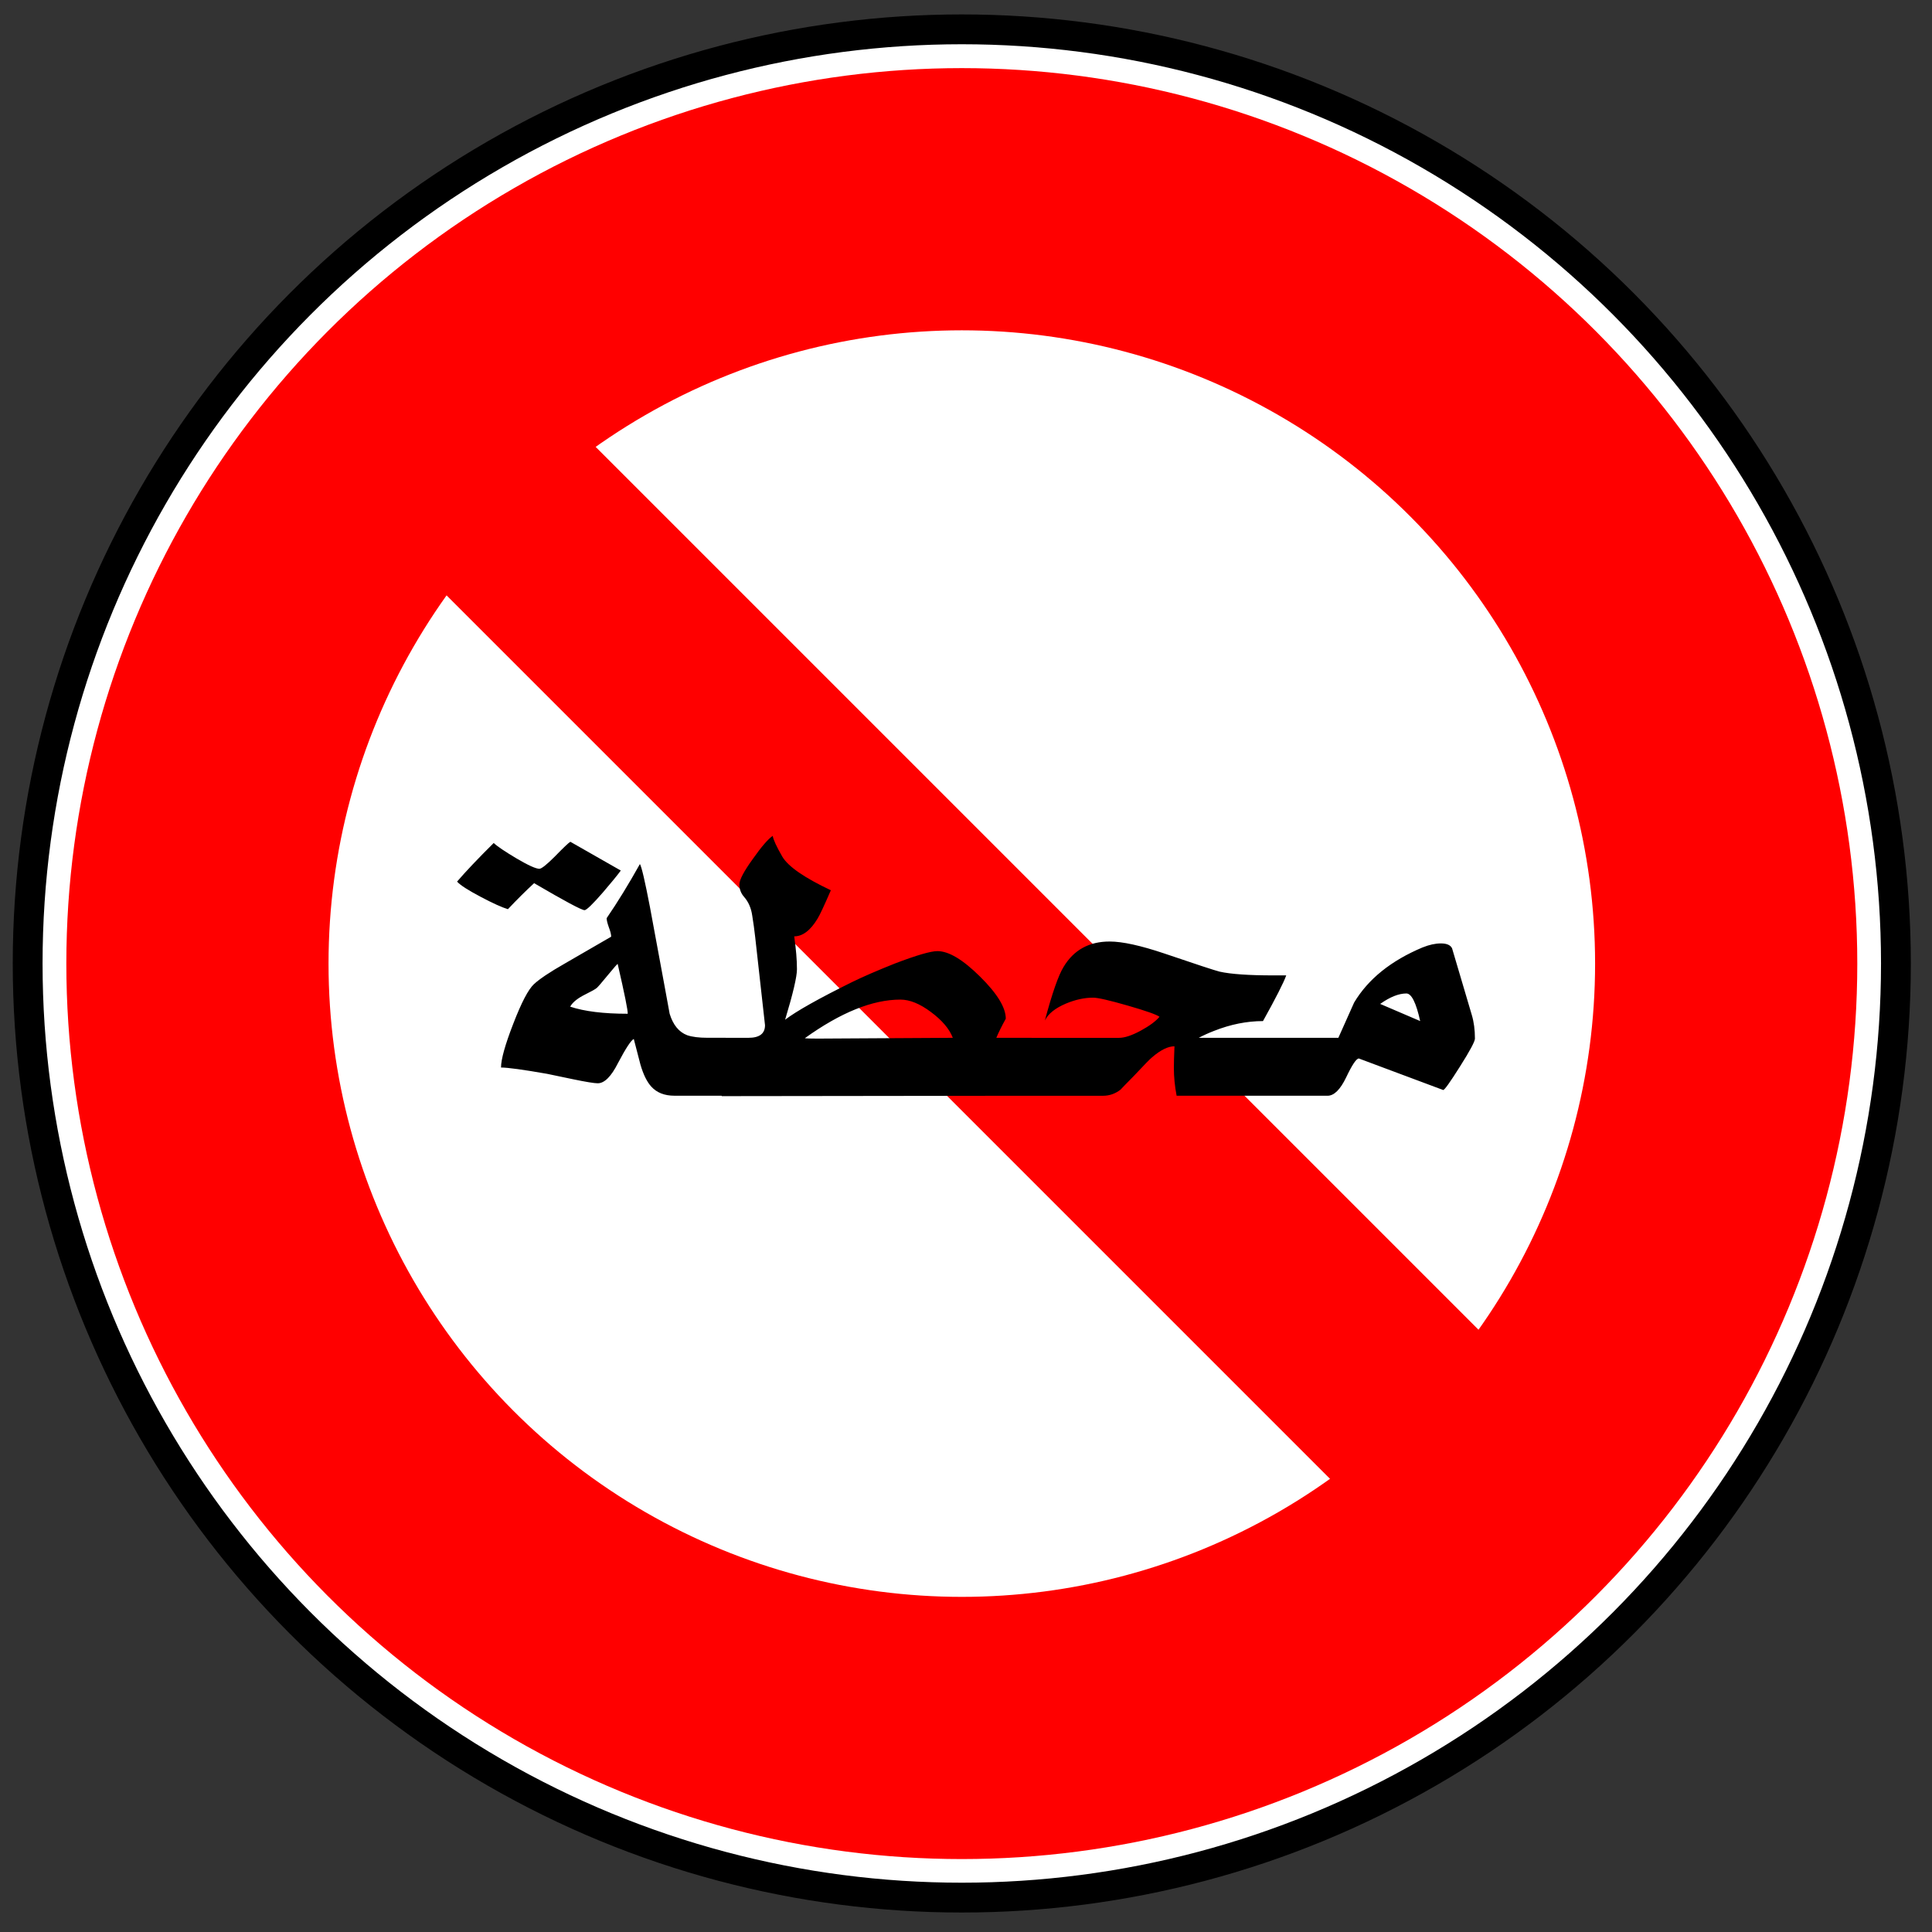 <?xml version="1.0" encoding="UTF-8" standalone="no"?>
<!-- Created with Inkscape (http://www.inkscape.org/) -->

<svg
   width="64"
   height="64"
   viewBox="0 0 64 64"
   version="1.1"
   id="svg1"
   inkscape:version="1.4 (86a8ad7, 2024-10-11)"
   sodipodi:docname="80.svg"
   xml:space="preserve"
   xmlns:inkscape="http://www.inkscape.org/namespaces/inkscape"
   xmlns:sodipodi="http://sodipodi.sourceforge.net/DTD/sodipodi-0.dtd"
   xmlns="http://www.w3.org/2000/svg"
   xmlns:svg="http://www.w3.org/2000/svg"><rect x="0" y="0" width="64" height="64" fill="#333333" stroke="none"/><sodipodi:namedview
     id="namedview1"
     pagecolor="#ffffff"
     bordercolor="#000000"
     borderopacity="0.25"
     inkscape:showpageshadow="2"
     inkscape:pageopacity="0.0"
     inkscape:pagecheckerboard="0"
     inkscape:deskcolor="#d1d1d1"
     inkscape:document-units="px"
     inkscape:zoom="16"
     inkscape:cx="38"
     inkscape:cy="24.84375"
     inkscape:window-width="2560"
     inkscape:window-height="1520"
     inkscape:window-x="-11"
     inkscape:window-y="-11"
     inkscape:window-maximized="1"
     inkscape:current-layer="layer1" /><defs
     id="defs1"><inkscape:path-effect
       effect="fillet_chamfer"
       id="path-effect4"
       is_visible="true"
       lpeversion="1"
       nodesatellites_param="F,0,0,1,0,0,0,1 @ F,0,0,1,0,14.499,0,1 @ F,0,0,1,0,12.638,0,1 @ F,0,0,1,0,12.354,0,1 @ F,0,0,1,0,0,0,1 @ F,0,0,1,0,0,0,1 @ F,0,1,1,0,17.048,0,1 @ F,0,0,1,0,17.048,0,1 @ F,0,0,1,0,0,0,1 @ F,0,0,1,0,5.312,0,1 @ F,0,0,1,0,3.837,0,1 @ F,0,0,1,0,0,0,1"
       radius="0"
       unit="px"
       method="auto"
       mode="F"
       chamfer_steps="1"
       flexible="false"
       use_knot_distance="true"
       apply_no_radius="true"
       apply_with_radius="true"
       only_selected="false"
       hide_knots="false" /><inkscape:path-effect
       effect="fillet_chamfer"
       id="path-effect3"
       is_visible="true"
       lpeversion="1"
       nodesatellites_param="F,0,0,1,0,0,0,1 @ F,0,0,1,0,0,0,1 @ F,0,0,1,0,0,0,1 @ F,0,0,1,0,3.878,0,1 @ F,0,0,1,0,2.793,0,1 @ F,0,0,1,0,3.961,0,1 @ F,0,0,1,0,10.63,0,1 @ F,0,0,1,0,5.76,0,1 @ F,0,0,1,0,10.197,0,1 @ F,0,0,1,0,0,0,1 @ F,0,0,1,0,6.254,0,1 @ F,0,0,1,0,1.893,0,1 @ F,0,0,1,0,0,0,1 @ F,0,0,1,0,7.117,0,1 @ F,0,0,1,0,17.926,0,1 @ F,0,0,1,0,5.76,0,1 @ F,0,0,1,0,4.452,0,1 @ F,0,0,1,0,4.452,0,1 @ F,0,0,1,0,4.452,0,1 @ F,0,0,1,0,3.356,0,1 @ F,0,0,1,0,0,0,1 @ F,0,0,1,0,0,0,1 @ F,0,0,1,0,0,0,1"
       radius="0"
       unit="px"
       method="auto"
       mode="F"
       chamfer_steps="1"
       flexible="false"
       use_knot_distance="true"
       apply_no_radius="true"
       apply_with_radius="true"
       only_selected="false"
       hide_knots="false" /><inkscape:path-effect
       effect="fillet_chamfer"
       id="path-effect2"
       is_visible="true"
       lpeversion="1"
       nodesatellites_param="F,0,0,1,0,0,0,1 @ F,0,0,1,0,0,0,1 @ F,0,0,1,0,0,0,1 @ F,0,0,1,0,0,0,1 @ F,0,0,1,0,0,0,1 @ F,0,0,1,0,0,0,1 @ F,0,0,1,0,7.23,0,1 @ F,0,0,1,0,0,0,1 @ F,0,0,1,0,0,0,1 @ F,0,0,1,0,0,0,1 @ F,0,0,1,0,0,0,1 @ F,0,0,1,0,0,0,1 @ F,0,0,1,0,0,0,1 @ F,0,0,1,0,0,0,1 @ F,0,0,1,0,0,0,1 @ F,0,0,1,0,0,0,1 @ F,0,0,1,0,0,0,1 @ F,0,0,1,0,0,0,1 @ F,0,0,1,0,0,0,1 @ F,0,0,1,0,0,0,1 @ F,0,0,1,0,0,0,1 @ F,0,0,1,0,0,0,1 @ F,0,0,1,0,0,0,1"
       radius="0"
       unit="px"
       method="auto"
       mode="F"
       chamfer_steps="1"
       flexible="false"
       use_knot_distance="true"
       apply_no_radius="true"
       apply_with_radius="true"
       only_selected="false"
       hide_knots="false" /></defs><g
     inkscape:label="Layer 1"
     inkscape:groupmode="layer"
     id="layer1"><g
       id="layer1-9"
       inkscape:label="Calque 1"
       transform="matrix(0.094,0,0,0.094,-25.632,-10.567)"><g
         id="g11649"><g
           id="g10138"
           transform="matrix(1.026,0,0,1.026,232.387,49.445)"><circle
             id="path8784-4"
             style="fill:#ffffff;stroke:#000000;stroke-width:10.284;stroke-dasharray:none"
             transform="matrix(0.996,0,0,0.996,292.08,-174.21)"
             cx="77.857"
             cy="568.791"
             r="322.143" /><circle
             id="path8784-6-8"
             style="fill:none;stroke:#ff0000;stroke-width:110.5"
             transform="matrix(0.815,0,0,0.815,306.18,-71.219)"
             cx="77.857"
             cy="568.791"
             r="322.143" /></g></g></g><rect
       id="rect9331-9"
       style="fill:#ff0000;stroke-width:0.129"
       transform="rotate(-45)"
       ry="0"
       height="57.183"
       width="6.971"
       y="16.664"
       x="-3.486" /><path
       d="m 47.13,31.383 q 0.326,-0.131 0.6,-0.131 0.294,0 0.372,0.163 0.222,0.738 0.653,2.206 0.104,0.346 0.104,0.783 0,0.144 -0.496,0.927 -0.49,0.777 -0.555,0.777 l -2.794,-1.044 q -0.124,0 -0.418,0.62 -0.294,0.614 -0.62,0.614 h -0.744 v -1.919 h 1.103 q 0.255,-0.574 0.522,-1.168 0.698,-1.168 2.271,-1.828 z m -0.542,1.527 q -0.379,0 -0.868,0.346 l 1.325,0.568 q -0.202,-0.914 -0.457,-0.914 z m -3.244,1.469 v 1.919 h -4.367 q -0.091,-0.476 -0.091,-0.927 0,-0.222 0.02,-0.711 -0.32,0 -0.744,0.366 -0.098,0.078 -0.6,0.614 -0.405,0.411 -0.444,0.457 -0.261,0.202 -0.581,0.202 h -2.565 v -1.919 h 3.1 q 0.274,0 0.711,-0.235 0.444,-0.242 0.627,-0.463 -0.15,-0.111 -1.057,-0.372 -0.907,-0.261 -1.142,-0.261 -0.431,0 -0.901,0.196 -0.535,0.228 -0.698,0.561 0.366,-1.364 0.62,-1.775 0.503,-0.842 1.527,-0.842 0.633,0 1.815,0.398 1.573,0.535 1.828,0.6 0.555,0.124 1.782,0.124 h 0.424 q -0.131,0.366 -0.77,1.514 -0.803,0 -1.625,0.326 -0.255,0.098 -0.503,0.228 z M 24.494,29.295 q 0,-0.228 0.45,-0.849 0.418,-0.594 0.653,-0.757 0.033,0.196 0.32,0.692 0.294,0.49 1.606,1.11 -0.339,0.783 -0.444,0.946 -0.352,0.581 -0.77,0.581 0.091,0.627 0.091,1.09 0,0.372 -0.392,1.671 0.568,-0.431 2.219,-1.247 0.548,-0.268 1.416,-0.614 1.077,-0.411 1.41,-0.411 0.561,0 1.41,0.842 0.855,0.842 0.855,1.397 -0.202,0.366 -0.313,0.633 h 1.168 v 1.919 l -10.267,0.013 v -1.932 h 0.888 q 0.548,0 0.548,-0.418 L 25.016,31.037 q -0.039,-0.352 -0.098,-0.711 -0.052,-0.366 -0.268,-0.614 -0.157,-0.176 -0.157,-0.418 z m 5.333,3.818 q -1.384,0 -3.166,1.279 0.078,0.013 0.431,0.013 l 4.471,-0.026 q -0.17,-0.444 -0.725,-0.855 -0.548,-0.411 -1.012,-0.411 z M 17.869,28.779 q 0.104,0 0.503,-0.398 0.437,-0.45 0.522,-0.496 l 1.671,0.953 q -0.189,0.255 -0.587,0.718 -0.516,0.594 -0.614,0.594 -0.144,0 -1.671,-0.894 -0.411,0.379 -0.868,0.862 -0.3,-0.091 -0.894,-0.405 -0.633,-0.333 -0.79,-0.509 0.444,-0.516 1.214,-1.279 0.17,0.163 0.751,0.509 0.587,0.346 0.764,0.346 z m 2.226,1.638 q 0.542,-0.79 1.103,-1.795 0.085,0.137 0.333,1.429 l 0.476,2.572 q 0.091,0.476 0.176,0.959 0.17,0.555 0.581,0.711 0.248,0.085 0.679,0.085 h 0.594 v 1.919 h -1.697 q -0.49,0 -0.764,-0.3 -0.215,-0.235 -0.359,-0.725 -0.111,-0.424 -0.222,-0.855 -0.137,0.065 -0.522,0.796 -0.339,0.672 -0.672,0.672 -0.176,0 -0.835,-0.137 -0.424,-0.085 -0.842,-0.176 -1.194,-0.209 -1.527,-0.209 0,-0.405 0.405,-1.449 0.405,-1.051 0.685,-1.312 0.281,-0.261 1.025,-0.685 l 1.534,-0.888 q 0,-0.111 -0.078,-0.313 -0.072,-0.202 -0.072,-0.3 z m 0.366,1.514 q -0.02,0 -0.326,0.372 -0.3,0.366 -0.366,0.424 -0.065,0.059 -0.47,0.261 -0.307,0.17 -0.411,0.359 0.705,0.235 1.906,0.235 0.013,-0.15 -0.333,-1.651 z"
       id="text1"
       style="font-weight:bold;font-size:13.367px;line-height:1.5;font-family:'Almohanad long kaf';-inkscape-font-specification:'Almohanad long kaf Bold';stroke-width:10.518;stroke-linecap:round;stroke-linejoin:round"
       aria-label="محطة" /></g></svg>
